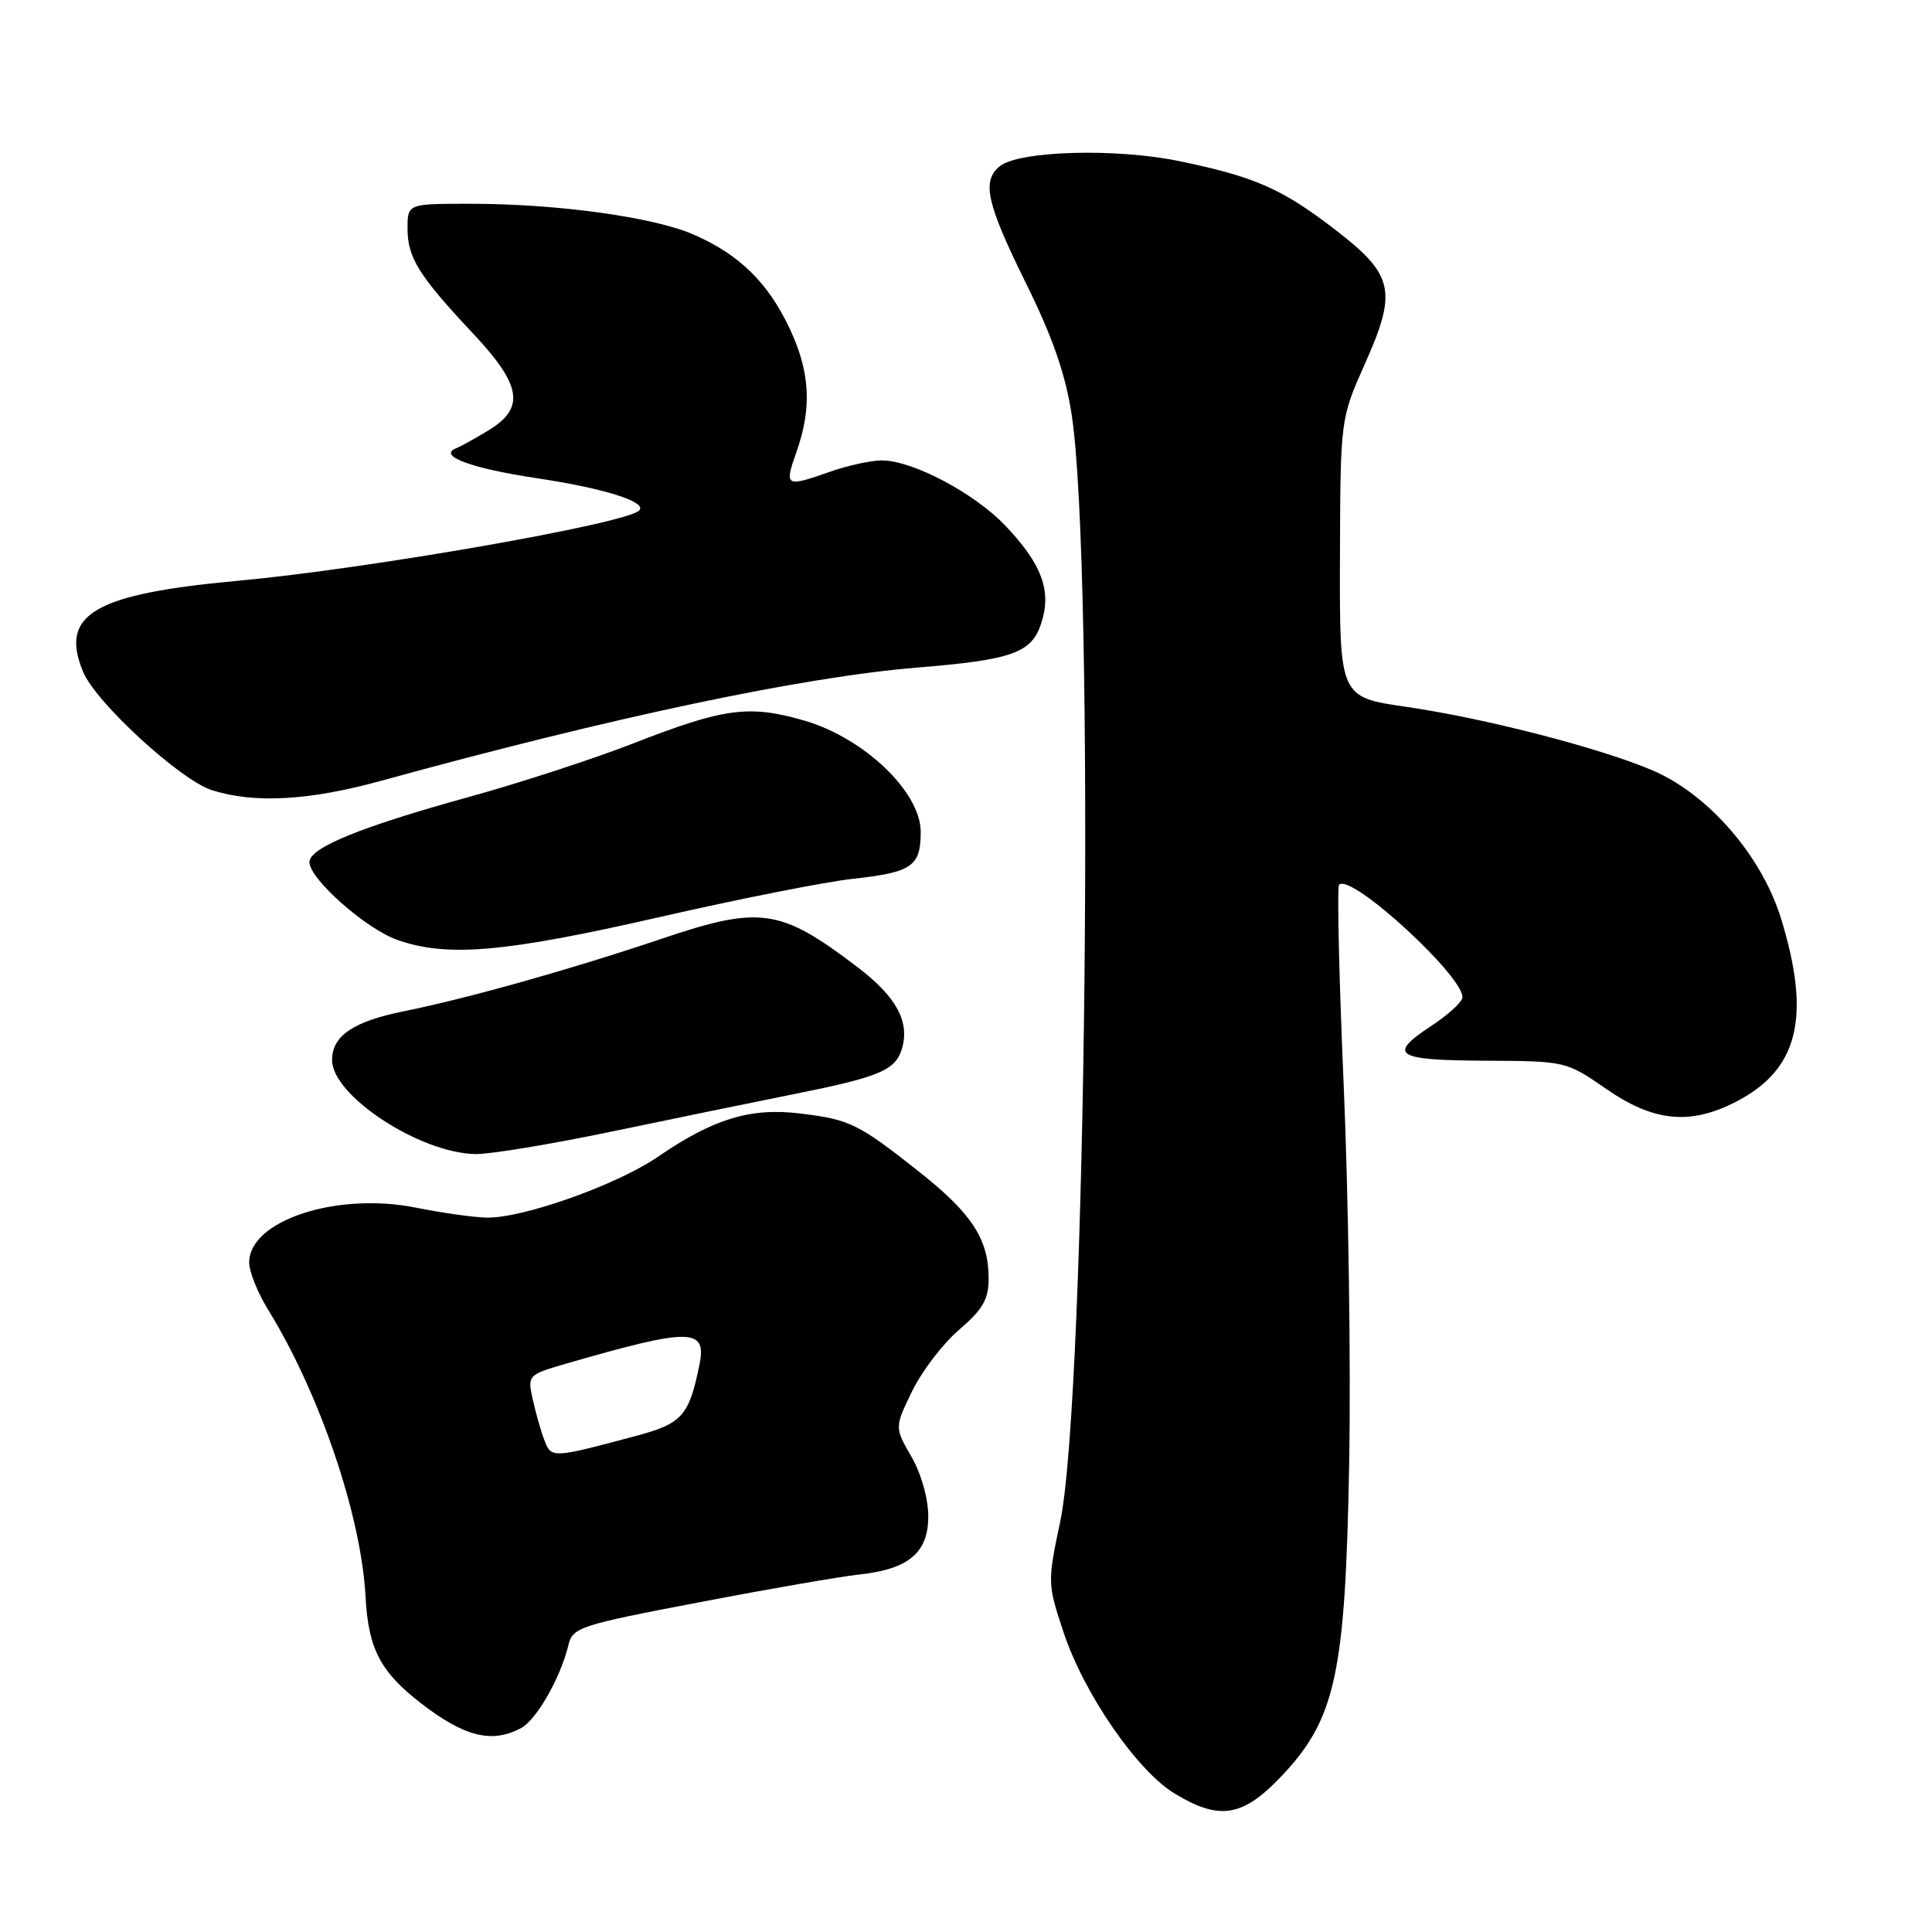 <?xml version="1.0" encoding="UTF-8" standalone="no"?>
<!DOCTYPE svg PUBLIC "-//W3C//DTD SVG 1.1//EN" "http://www.w3.org/Graphics/SVG/1.1/DTD/svg11.dtd" >
<svg xmlns="http://www.w3.org/2000/svg" xmlns:xlink="http://www.w3.org/1999/xlink" version="1.1" viewBox="0 0 256 256">
 <g >
 <path fill="currentColor"
d=" M 169.62 235.54 C 176.97 227.87 178.27 221.98 178.77 194.00 C 179.01 181.07 178.68 158.63 178.06 144.12 C 177.43 129.62 177.15 117.51 177.44 117.23 C 179.05 115.62 194.51 129.91 193.75 132.30 C 193.54 132.96 191.71 134.59 189.68 135.92 C 183.79 139.79 184.87 140.49 196.75 140.55 C 207.48 140.60 207.51 140.61 212.85 144.30 C 219.11 148.63 223.90 149.11 229.95 146.03 C 238.31 141.76 240.03 134.79 235.98 121.66 C 233.42 113.39 226.39 105.28 219.04 102.11 C 212.10 99.13 196.86 95.19 186.34 93.66 C 177.50 92.38 177.50 92.38 177.55 73.94 C 177.61 55.50 177.61 55.50 180.87 48.18 C 185.17 38.55 184.69 36.42 176.94 30.45 C 169.83 24.98 166.30 23.43 156.21 21.34 C 147.76 19.60 134.94 19.98 132.44 22.05 C 130.07 24.02 130.74 26.99 135.93 37.50 C 139.49 44.70 141.19 49.60 142.01 55.00 C 145.09 75.23 143.94 185.30 140.48 201.64 C 138.79 209.64 138.80 209.87 140.92 216.27 C 143.64 224.45 150.67 234.65 155.67 237.67 C 161.55 241.23 164.61 240.76 169.62 235.54 Z  M 69.06 228.97 C 71.09 227.88 74.30 222.26 75.31 218.00 C 75.88 215.63 76.77 215.34 92.71 212.30 C 101.94 210.53 111.43 208.89 113.79 208.64 C 120.40 207.93 123.00 205.76 123.00 200.93 C 123.00 198.58 122.07 195.27 120.77 193.02 C 118.53 189.14 118.53 189.14 120.87 184.32 C 122.16 181.68 124.96 178.01 127.11 176.18 C 130.24 173.49 131.00 172.17 131.00 169.37 C 131.00 164.20 128.76 160.77 121.78 155.26 C 113.72 148.88 112.61 148.34 106.00 147.54 C 99.45 146.74 94.49 148.26 87.21 153.26 C 81.81 156.97 69.46 161.38 64.57 161.34 C 62.88 161.32 58.63 160.73 55.12 160.02 C 44.60 157.91 32.97 161.74 33.02 167.32 C 33.03 168.52 34.14 171.30 35.50 173.50 C 42.37 184.64 47.88 200.86 48.44 211.61 C 48.81 218.47 50.39 221.52 55.78 225.69 C 61.56 230.15 65.18 231.05 69.06 228.97 Z  M 81.00 149.95 C 88.97 148.28 99.92 146.04 105.33 144.95 C 116.42 142.73 118.60 141.82 119.47 139.09 C 120.62 135.47 118.83 132.11 113.65 128.17 C 103.38 120.35 100.75 119.97 87.61 124.41 C 75.70 128.43 61.89 132.31 53.50 134.00 C 46.81 135.35 44.00 137.26 44.00 140.46 C 44.00 145.18 55.61 152.79 63.00 152.92 C 64.92 152.95 73.03 151.61 81.00 149.95 Z  M 87.12 121.58 C 97.78 119.14 109.42 116.83 113.00 116.45 C 120.84 115.59 122.00 114.80 122.00 110.23 C 122.00 104.96 114.51 97.79 106.60 95.49 C 99.28 93.36 95.96 93.80 84.00 98.47 C 78.78 100.51 68.92 103.73 62.10 105.61 C 47.71 109.59 41.00 112.33 41.00 114.24 C 41.00 116.45 48.43 123.04 52.62 124.53 C 59.19 126.87 66.78 126.22 87.12 121.58 Z  M 50.50 103.46 C 81.18 95.02 106.27 89.72 121.50 88.46 C 134.14 87.43 136.67 86.53 137.96 82.62 C 139.38 78.31 138.08 74.76 133.19 69.63 C 129.10 65.34 120.93 61.02 116.88 61.01 C 115.43 61.00 112.34 61.68 110.00 62.50 C 104.06 64.59 103.91 64.50 105.54 59.87 C 107.61 54.02 107.34 49.26 104.62 43.50 C 101.76 37.46 98.01 33.77 92.00 31.12 C 86.70 28.77 73.90 27.00 62.28 27.00 C 54.00 27.00 54.00 27.00 54.00 30.28 C 54.00 34.14 55.50 36.54 62.67 44.18 C 69.12 51.04 69.61 54.05 64.75 57.01 C 62.96 58.10 61.05 59.16 60.50 59.37 C 57.87 60.37 62.36 62.05 71.16 63.37 C 80.14 64.72 85.82 66.52 84.69 67.65 C 82.95 69.39 48.78 75.37 31.50 76.96 C 12.44 78.71 7.85 81.40 11.01 89.02 C 12.69 93.08 23.88 103.36 28.08 104.70 C 33.68 106.49 40.95 106.09 50.50 103.46 Z  M 72.11 190.77 C 71.64 189.52 70.95 187.08 70.57 185.34 C 69.89 182.22 69.96 182.15 75.19 180.64 C 91.45 175.94 93.66 175.96 92.69 180.77 C 91.32 187.59 90.41 188.62 84.33 190.25 C 73.07 193.26 73.05 193.26 72.11 190.77 Z "/>
</g>
</svg>
